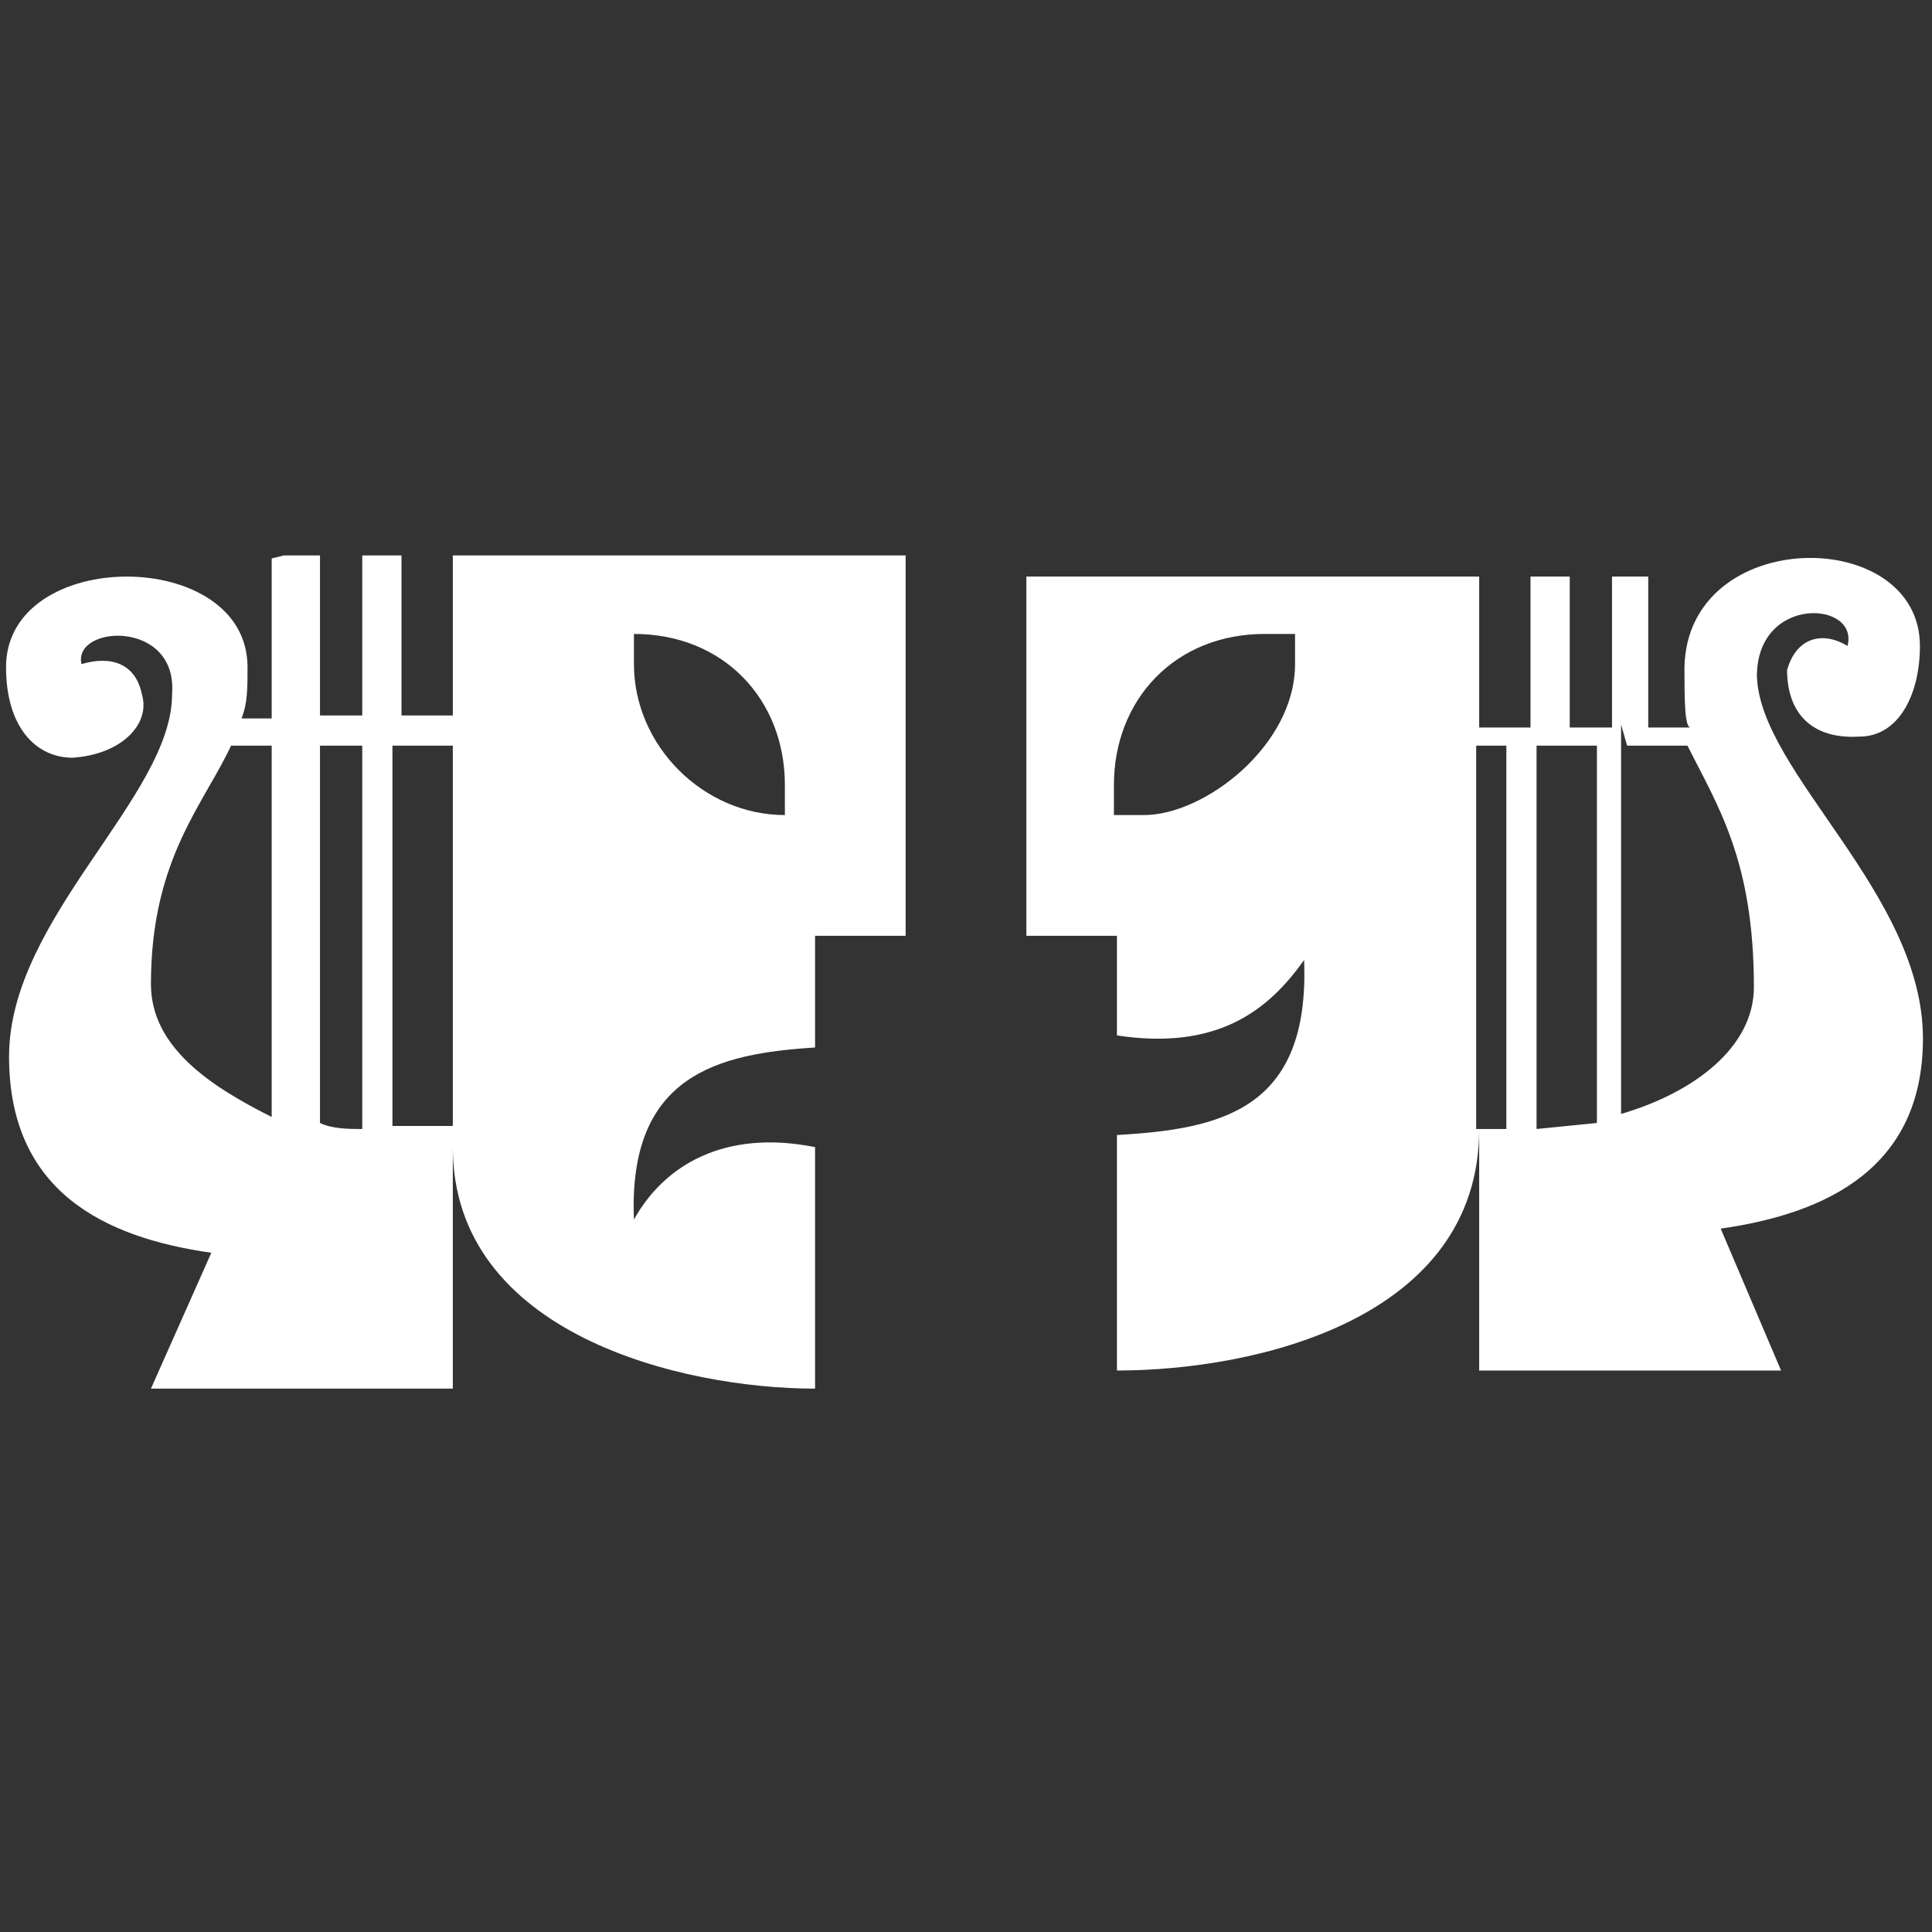<svg xmlns="http://www.w3.org/2000/svg" xmlns:xlink="http://www.w3.org/1999/xlink" viewBox="0 0 64 64">
  <rect x="0" y="0" width="64" height="64" fill="#333333" stroke="none"/>
  <path fill="#fff" d="M34 18.5V31h3v3.3c3.3.5 5-.8 6.2-2.5.2 5-2.8 5.6-6.2 5.8v7.8c4.6 0 12-1.7 12-8v8h10l-2-4.7c3.5-.5 6.7-2 6.7-6.3 0-4.8-5.4-8.8-5.5-12 0-2.7 3.4-2.5 3-1-.8-.5-1.7-.3-2 .8 0 1.4.8 2.3 2.4 2.2 1.3 0 2-1.4 2-3 0-4-7.7-4-7.8.7 0 1 0 2 .2 2h-1.4v-5h-1.2v5H52v-5h-1.3v5H49v-5H34zm8.4 2.5h.5v1c0 2.7-3 5-5 5h-1v-1c0-2.8 2-5 5-5zm6.5 3.7h1v12.7h-1V24.6zm3 0h1v12.5l-2 .2V24.7zm2 0h2c1 2 2.2 3.8 2.2 8 0 2-2 3.5-4.4 4.2V24zM9 18.5v5.3H8c.2-.5.2-1 .2-1.7 0-4-8-4-8 0 0 2 1 3 2.2 3C4 25 5 24 4.7 23c-.2-1-1-1.3-2-1-.3-1.3 3.2-1.5 3 1 0 3.4-5.4 7.4-5.4 12 0 4.5 3.2 6 6.7 6.5L5 46h10v-8c0 6.2 7.6 8 12 8v-8c-3-.6-5 .6-6 2.4-.2-4.8 2.8-5.5 6-5.7V31h3V18.4H15v5.3h-1.7v-5.3H12v5.3h-1.4v-5.3H9.4zM21 21c3 0 5 2.2 5 5v1c-2.7 0-5-2.3-5-5v-1h.6zM7 24.7h2V37c-2-1-4-2.3-4-4.4 0-4.2 1.8-6 2.7-8zm3 0h2v12.7c-.4 0-1 0-1.4-.2V24.7zm3 0h2v12.6h-2V24.8z"/>
</svg>
